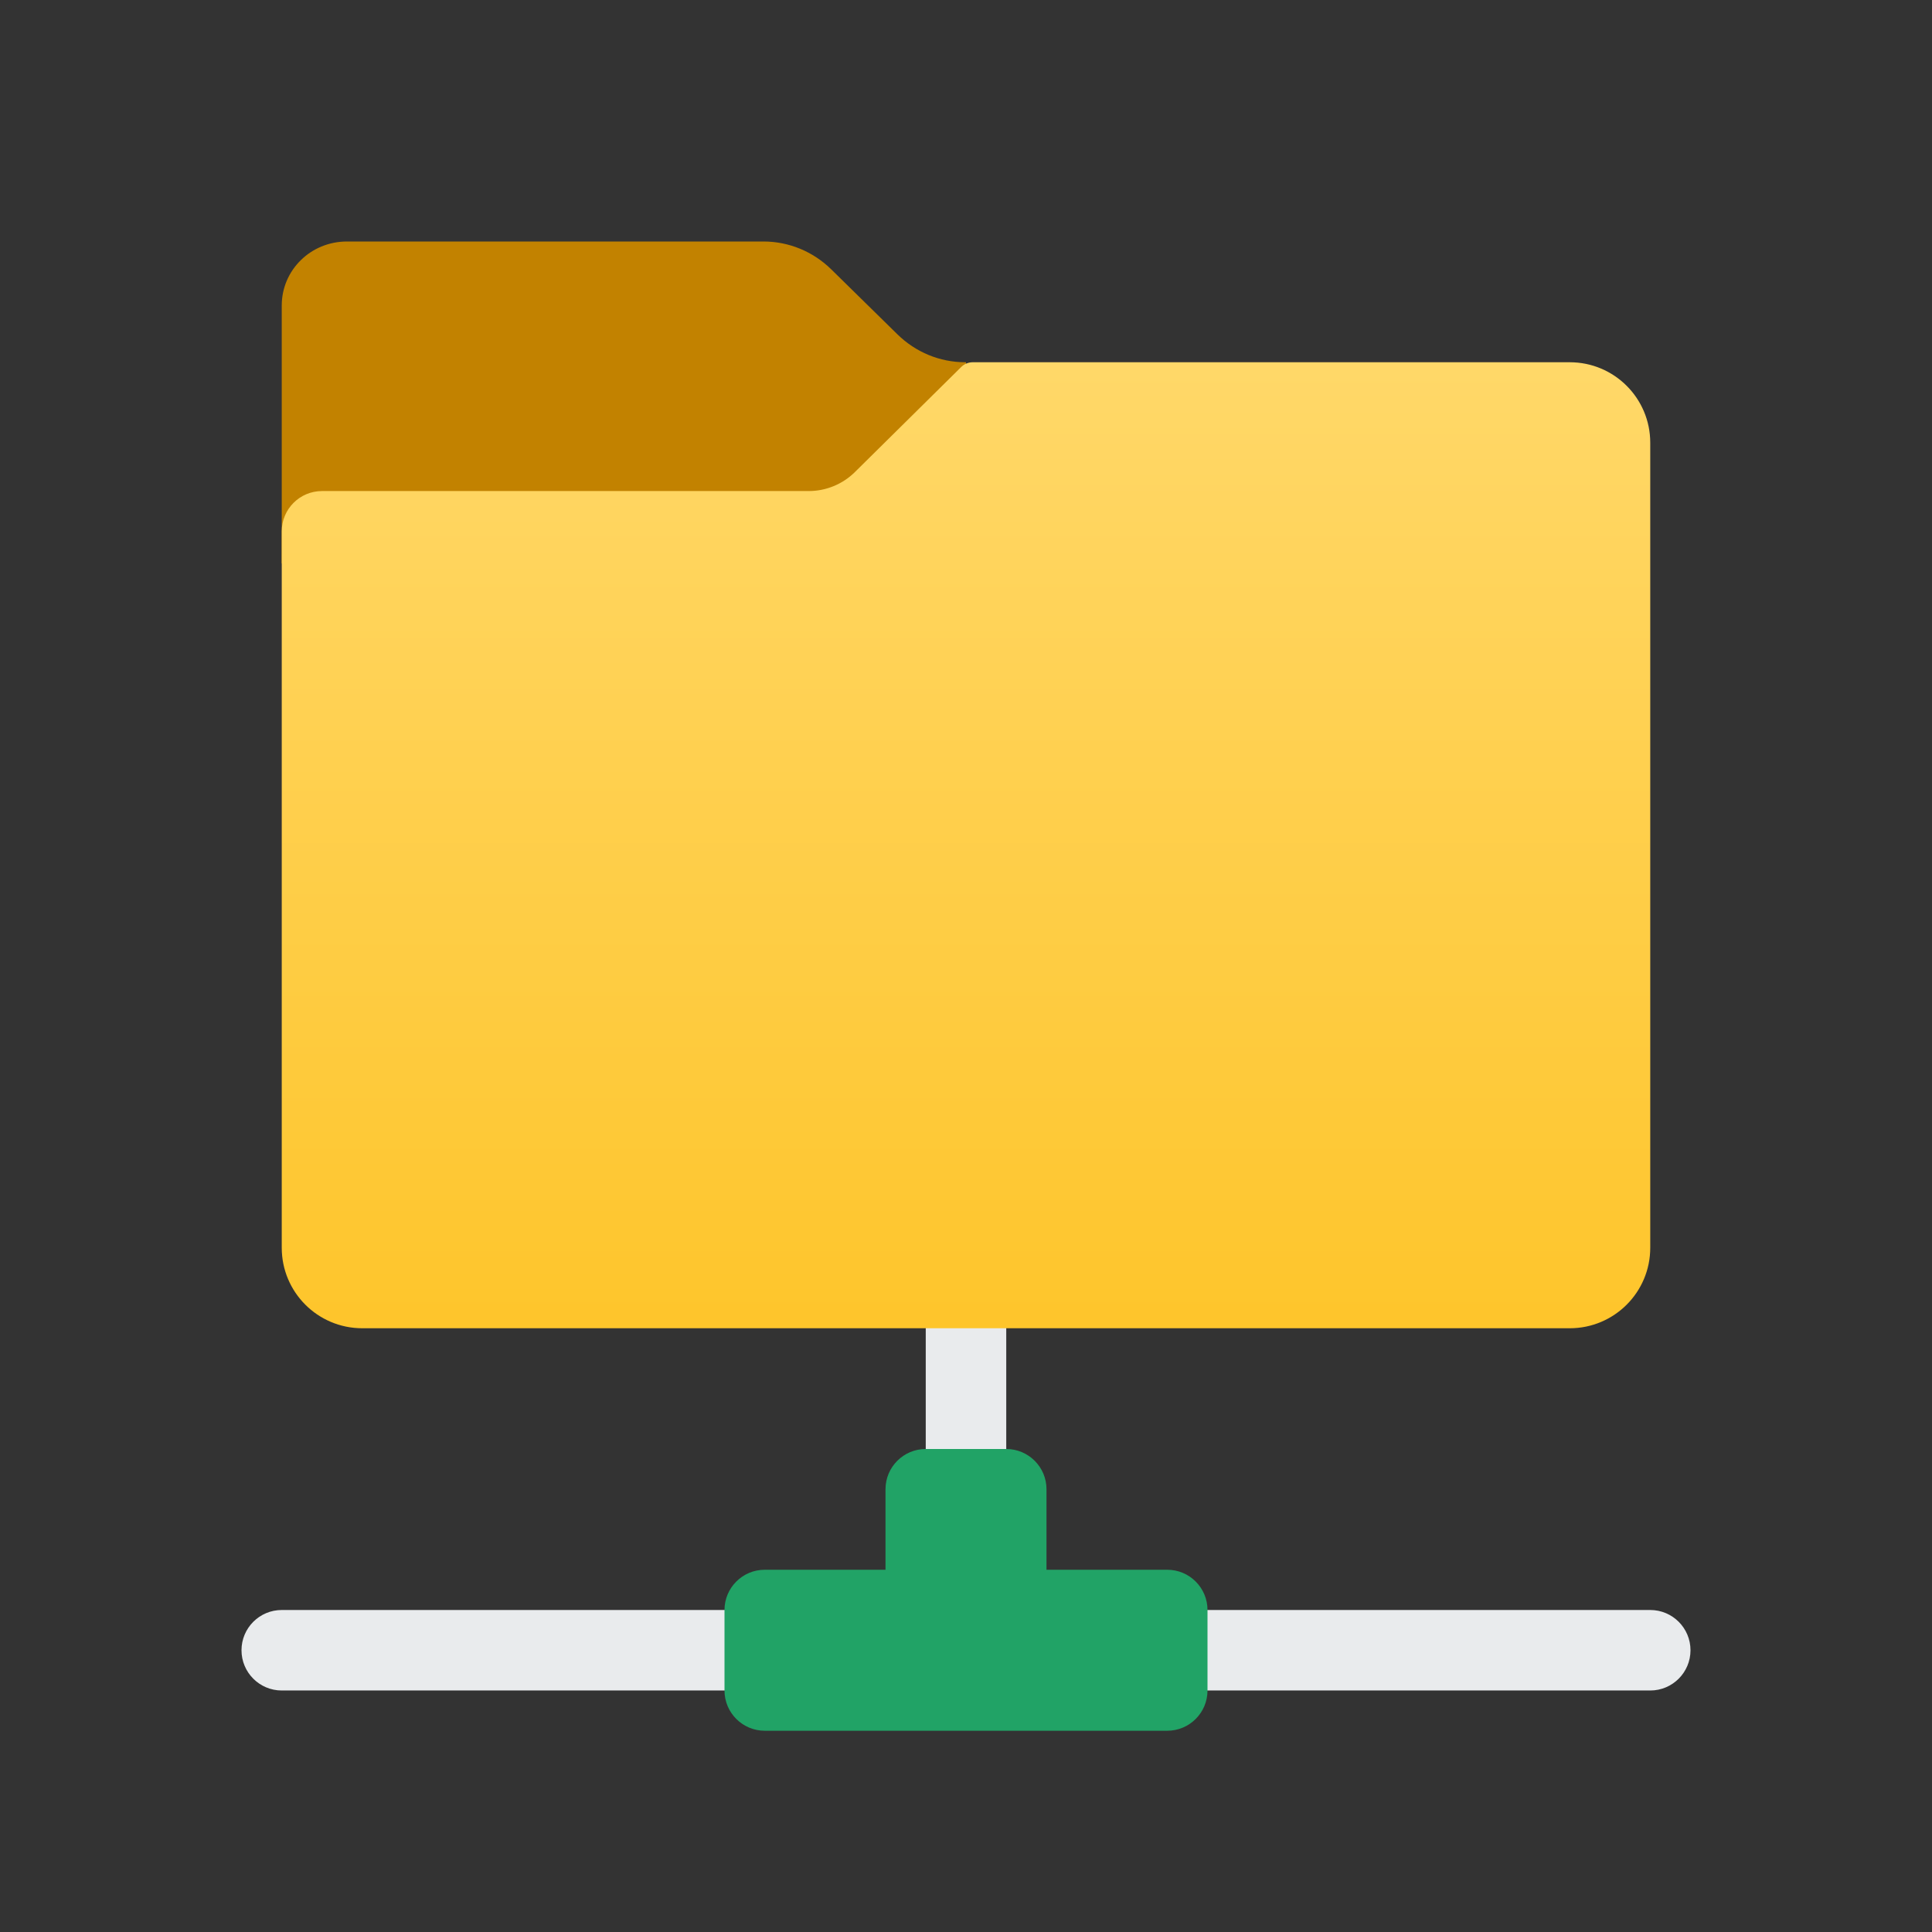 <svg xmlns="http://www.w3.org/2000/svg"  viewBox="0 0 48 48" width="20px" height="20px"><rect x="0" y="0" width="48" height="48" fill="#333333" stroke="none"/><path fill="#e9ebed" d="M25,40v-8h-2v8H7c-0.552,0-1,0.448-1,1l0,0c0,0.552,0.448,1,1,1h34c0.552,0,1-0.448,1-1l0,0	c0-0.552-0.448-1-1-1H25z"/><path fill="#21a366" d="M29,39h-3v-2c0-0.552-0.448-1-1-1h-2c-0.552,0-1,0.448-1,1v2h-3c-0.552,0-1,0.448-1,1v2	c0,0.552,0.448,1,1,1h10c0.552,0,1-0.448,1-1v-2C30,39.448,29.552,39,29,39z"/><linearGradient id="aAfV1f2gFKQNnRO9tk_fla" x1="15.5" x2="15.5" y1="32.813" y2="35.002" gradientTransform="matrix(1 0 0 -1 0 47.89)" gradientUnits="userSpaceOnUse"><stop offset="0" stop-color="#eba600"/><stop offset="1" stop-color="#c28200"/></linearGradient><path fill="url(#aAfV1f2gFKQNnRO9tk_fla)" d="M24,9v6H8l-1-1.004V7.59C7,6.71,7.72,6,8.62,6h10.35c0.63,0,1.23,0.25,1.68,0.69l1.65,1.62	C22.75,8.75,23.35,9,23.98,9H24z"/><linearGradient id="aAfV1f2gFKQNnRO9tk_flb" x1="24" x2="24" y1="790.663" y2="814.767" gradientTransform="translate(0 -781.78)" gradientUnits="userSpaceOnUse"><stop offset="0" stop-color="#ffd869"/><stop offset="1" stop-color="#fec52b"/></linearGradient><path fill="url(#aAfV1f2gFKQNnRO9tk_flb)" d="M21.239,11.729l2.643-2.612C23.958,9.042,24.06,9,24.166,9H39c1.105,0,2,0.895,2,2v20	c0,1.105-0.895,2-2,2H9c-1.105,0-2-0.895-2-2V13.2c0-0.552,0.448-1,1-1h12.092C20.521,12.2,20.933,12.031,21.239,11.729z"/></svg>